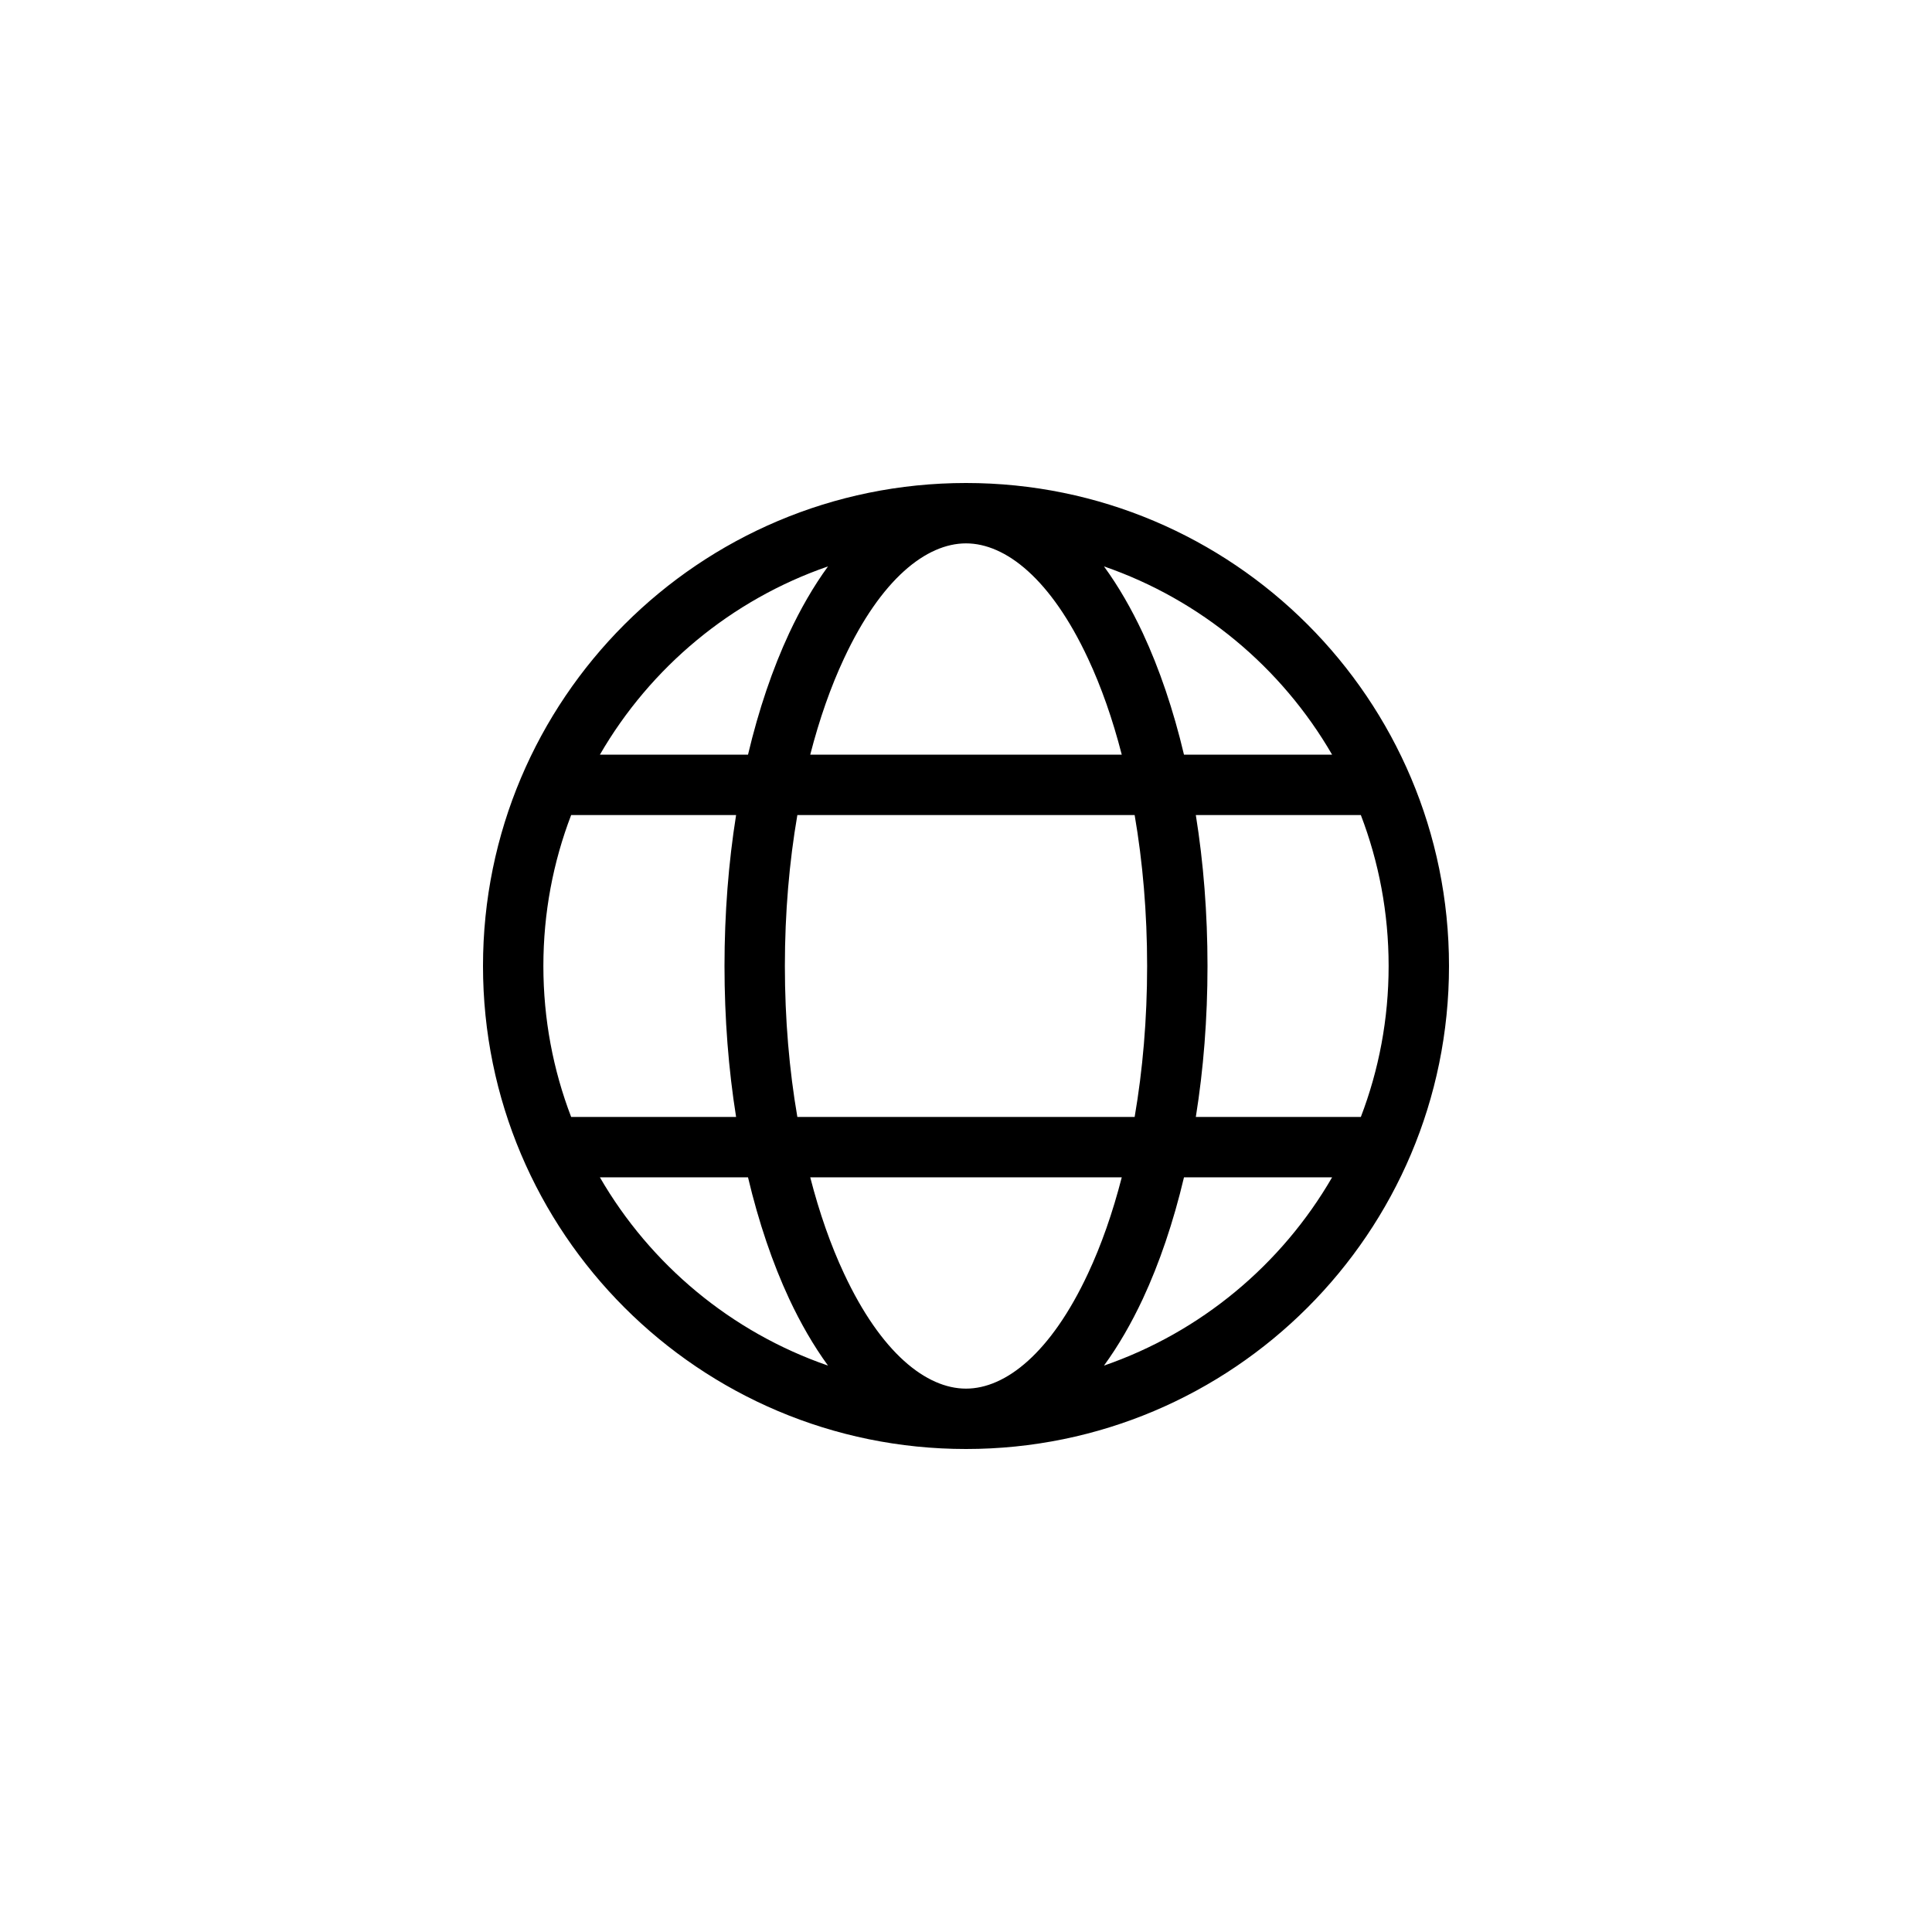 <svg width="24" height="24" viewBox="0 0 24 24" fill="none" xmlns="http://www.w3.org/2000/svg">
<path d="M12 6C15.314 6 18 8.686 18 12C18 15.314 15.314 18 12 18C8.686 18 6 15.314 6 12C6 8.686 8.686 6 12 6ZM13.935 14.625H10.065C10.179 15.068 10.32 15.469 10.484 15.819C10.945 16.807 11.507 17.25 12 17.25C12.493 17.25 13.055 16.807 13.516 15.819C13.68 15.469 13.821 15.068 13.935 14.625ZM9.292 14.625H7.452C8.08 15.71 9.084 16.549 10.286 16.964C10.105 16.716 9.944 16.435 9.804 16.136C9.597 15.692 9.424 15.182 9.292 14.625ZM16.548 14.625H14.708C14.576 15.182 14.403 15.692 14.196 16.136C14.056 16.435 13.895 16.716 13.714 16.964C14.916 16.549 15.92 15.71 16.548 14.625ZM9.144 10.125H7.095C6.872 10.707 6.75 11.339 6.75 12C6.75 12.661 6.872 13.293 7.095 13.875H9.144C9.05 13.284 9 12.653 9 12C9 11.347 9.05 10.716 9.144 10.125ZM14.095 10.125H9.905C9.805 10.706 9.75 11.338 9.75 12C9.75 12.662 9.805 13.294 9.905 13.875H14.095C14.195 13.294 14.25 12.662 14.25 12C14.25 11.338 14.195 10.706 14.095 10.125ZM16.905 10.125H14.855C14.95 10.716 15 11.347 15 12C15 12.653 14.95 13.284 14.855 13.875H16.905C17.128 13.293 17.25 12.661 17.25 12C17.25 11.339 17.128 10.707 16.905 10.125ZM12 6.75C11.507 6.75 10.945 7.193 10.484 8.181C10.32 8.531 10.179 8.932 10.065 9.375H13.935C13.821 8.932 13.68 8.531 13.516 8.181C13.055 7.193 12.493 6.75 12 6.75ZM10.286 7.036C9.084 7.451 8.08 8.29 7.452 9.375H9.292C9.424 8.818 9.597 8.308 9.804 7.864C9.944 7.565 10.105 7.284 10.286 7.036ZM13.714 7.036C13.895 7.284 14.056 7.565 14.196 7.864C14.403 8.308 14.576 8.818 14.708 9.375H16.548C15.92 8.29 14.916 7.451 13.714 7.036Z" fill="black"/>
</svg>
